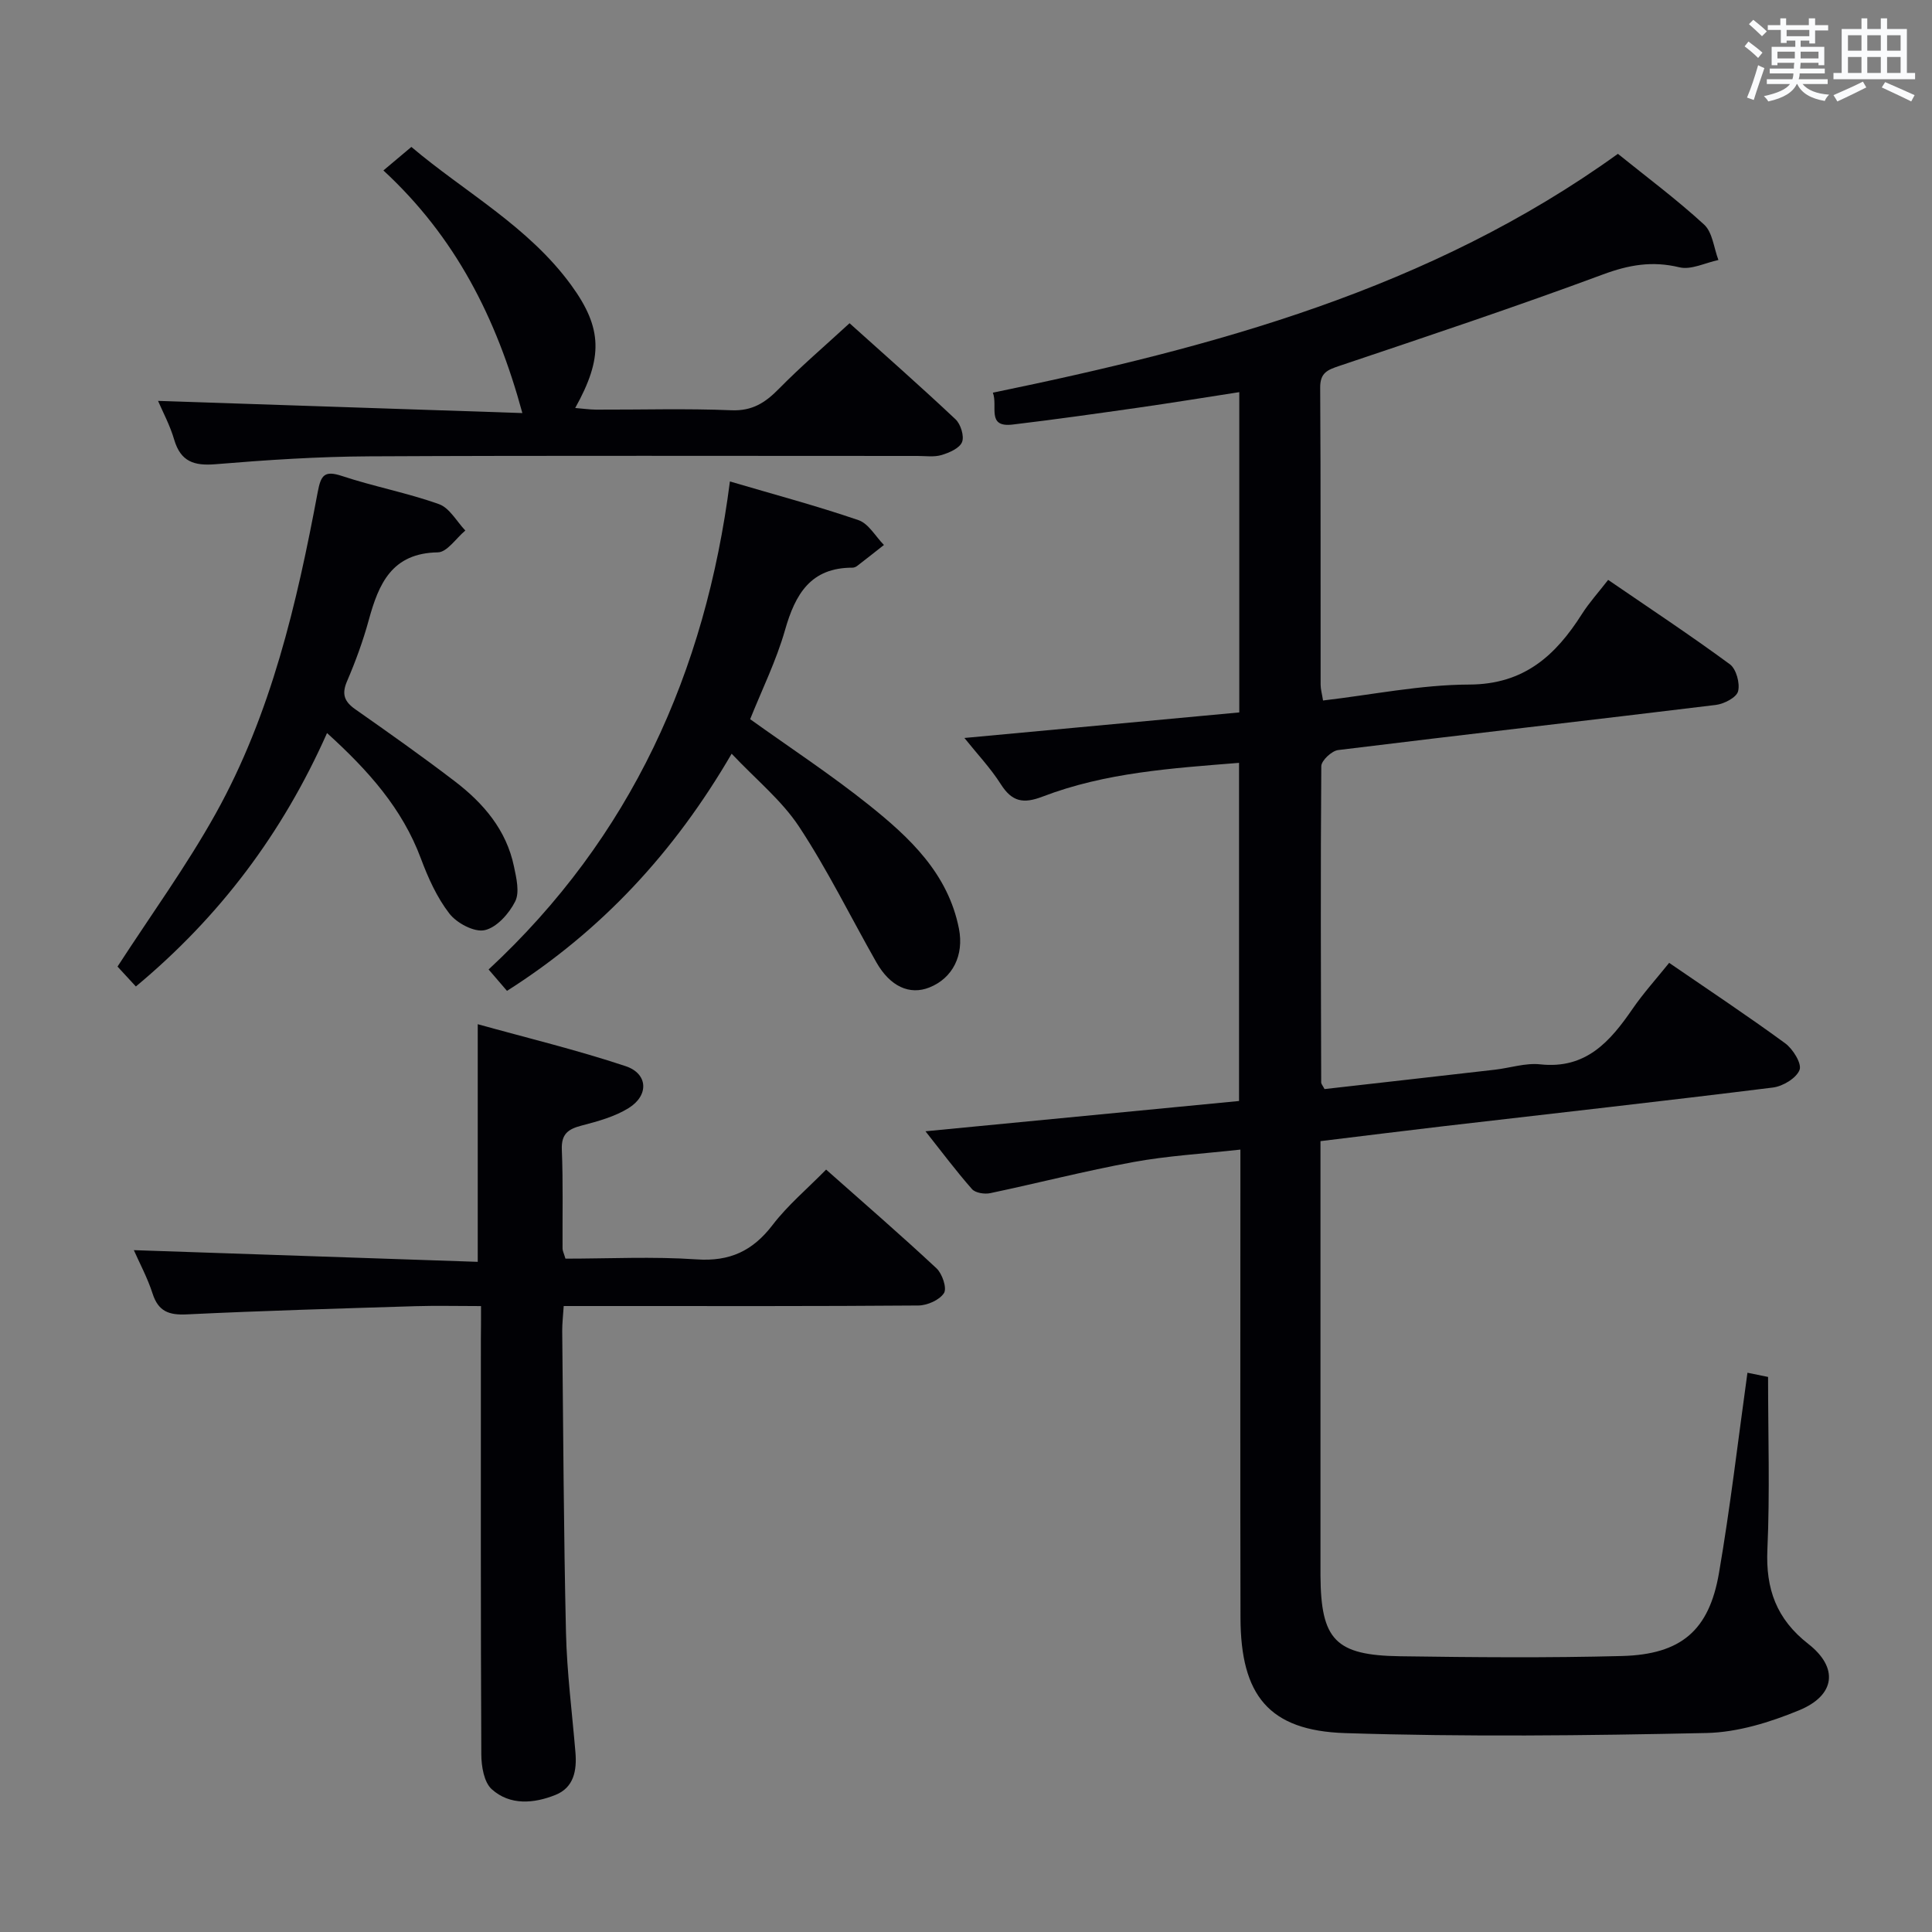 <svg enable-background="new 0 0 400 400" viewBox="0 0 400 400" xmlns="http://www.w3.org/2000/svg"><rect x="0" y="0" width="400" height="400" fill="#808080" stroke="none"/><g fill="#010105"><path d="m361.79 284.21c1.5.31 3.25.66 4.27.87 0 12.15.39 23.95-.14 35.71-.37 8.19 1.87 14.41 8.46 19.56 6.32 4.93 5.63 10.65-1.9 13.75-6.04 2.49-12.73 4.56-19.17 4.7-24.94.54-49.91.82-74.84.02-15.79-.51-21.6-7.85-21.64-23.88-.07-30.16-.02-60.33-.02-90.49 0-1.96 0-3.92 0-6.44-7.81.87-15.09 1.28-22.21 2.59-9.92 1.82-19.71 4.35-29.58 6.43-1.18.25-3.08-.04-3.78-.84-3.27-3.71-6.24-7.69-9.63-11.97 21.98-2.12 43.35-4.19 64.92-6.27 0-23.6 0-46.51 0-70.01-13.96 1.12-27.69 2.01-40.68 6.99-3.99 1.53-6.33 1.07-8.63-2.55-2.12-3.34-4.89-6.27-7.55-9.59 19.18-1.78 38.02-3.54 56.91-5.29 0-22.62 0-44.23 0-66.31-7.11 1.1-13.92 2.21-20.75 3.19-8.72 1.24-17.44 2.48-26.18 3.52-5.47.65-3-3.8-4.09-6.6 45.83-9.45 90.46-21.39 129.41-49.45 5.84 4.72 12.12 9.39 17.85 14.65 1.75 1.61 2.01 4.84 2.96 7.33-2.71.57-5.66 2.1-8.09 1.51-5.62-1.36-10.45-.51-15.84 1.49-18.03 6.69-36.29 12.78-54.51 18.91-2.47.83-4.03 1.41-4.01 4.51.13 20.5.06 41 .09 61.49 0 .96.29 1.92.5 3.29 10.21-1.19 20.24-3.27 30.28-3.3 11.33-.04 17.86-6 23.32-14.6 1.49-2.35 3.4-4.45 5.43-7.07 8.64 5.92 17.07 11.49 25.2 17.47 1.32.97 2.13 3.94 1.7 5.6-.33 1.28-2.9 2.61-4.61 2.82-26.05 3.18-52.13 6.13-78.18 9.34-1.34.16-3.49 2.18-3.5 3.34-.17 21.83-.08 43.66-.02 65.49 0 .29.28.58.69 1.36 11.63-1.32 23.46-2.65 35.28-4.01 3.13-.36 6.33-1.44 9.37-1.11 9.48 1.03 14.48-4.73 19.14-11.51 2.24-3.25 4.91-6.2 7.56-9.5 8.23 5.65 16.26 10.97 24.03 16.66 1.6 1.17 3.47 4.2 2.97 5.5-.66 1.71-3.45 3.39-5.5 3.65-22.75 2.83-45.53 5.37-68.3 8.02-8.24.96-16.47 2-25.39 3.08v5.46 83.99.5c.09 13.29 3.06 16.51 16.5 16.7 15.29.22 30.6.35 45.89-.05 12.28-.32 18.08-5.28 20.12-17.21 2.34-13.58 3.92-27.28 5.89-41.44z"/><path d="m99.59 270.41c-4.99 0-9.29-.11-13.58.02-15.78.49-31.57.94-47.34 1.7-3.7.18-5.89-.61-7.08-4.31-1.04-3.23-2.68-6.27-3.88-8.99 23.84.81 47.37 1.61 71.2 2.42 0-16.63 0-32.29 0-49.2 10.14 2.82 20.53 5.33 30.63 8.69 4.64 1.55 4.84 6.05.62 8.67-2.88 1.79-6.38 2.75-9.72 3.62-2.81.73-4.25 1.73-4.12 4.99.28 6.82.11 13.66.15 20.49 0 .46.26.93.6 2.08 8.96 0 18.09-.47 27.15.15 6.89.48 11.64-1.76 15.75-7.14 3.1-4.05 7.09-7.4 11.07-11.45 7.82 6.94 15.47 13.55 22.85 20.44 1.2 1.12 2.2 4.11 1.55 5.13-.91 1.43-3.44 2.55-5.29 2.57-20.99.17-41.99.11-62.98.11-3.31 0-6.62 0-10.46 0-.12 1.96-.32 3.56-.31 5.15.22 20.81.3 41.62.78 62.43.19 8.29 1.27 16.57 1.96 24.85.31 3.75-.34 7.27-4.14 8.79-4.47 1.79-9.41 2.22-13.19-1.18-1.61-1.45-2.15-4.75-2.16-7.21-.14-28.66-.09-57.32-.09-85.97.03-1.98.03-3.97.03-6.85z"/><path d="m32.72 83c25.01.83 49.89 1.66 75.43 2.52-5.38-19.79-13.91-36.5-28.77-50.23 1.97-1.65 3.61-3.03 5.79-4.87 10.99 9.32 24.23 16.43 33.11 28.64 6.47 8.89 6.6 15.02.81 25.41 1.61.13 2.97.33 4.34.34 9.33.03 18.67-.26 27.99.13 4.36.18 7.05-1.59 9.87-4.47 4.52-4.6 9.44-8.8 14.6-13.55 6.99 6.29 14.59 12.97 21.95 19.9 1.07 1.01 1.83 3.49 1.34 4.71-.52 1.28-2.64 2.2-4.24 2.68-1.54.46-3.3.19-4.97.19-37.83.01-75.65-.11-113.48.08-10.62.05-21.26.75-31.85 1.63-4.47.37-7.22-.53-8.57-5.06-.86-2.97-2.36-5.75-3.35-8.05z"/><path d="m151.12 99.68c9.2 2.71 18.01 5.06 26.62 8.01 2.1.72 3.53 3.38 5.27 5.14-1.85 1.45-3.69 2.92-5.56 4.35-.25.19-.62.35-.93.35-8.68-.02-11.87 5.47-13.99 12.92-1.81 6.34-4.78 12.36-7.22 18.45 8.24 5.9 16.7 11.46 24.56 17.74 8.47 6.77 16.42 14.2 18.67 25.64 1.07 5.46-1.26 10.22-6.11 12.16-4.1 1.64-8.14-.19-10.99-5.21-5.32-9.36-10.08-19.09-15.99-28.06-3.59-5.45-8.92-9.76-13.97-15.12-11.87 20.4-26.95 36.67-46.51 49.1-1.19-1.39-2.34-2.72-3.81-4.43 29.47-27.36 44.89-61.5 49.96-101.04z"/><path d="m67.71 151.77c-9.21 20.7-22.14 37.95-39.58 52.47-1.41-1.53-2.82-3.05-3.8-4.12 6.95-10.73 14.28-20.82 20.31-31.64 11.52-20.69 16.82-43.54 21.14-66.6.66-3.51 1.38-4.54 5.06-3.32 6.6 2.19 13.51 3.48 20.05 5.82 2.19.78 3.66 3.58 5.45 5.46-1.9 1.58-3.77 4.49-5.69 4.52-9.52.15-12.24 6.48-14.3 14.01-1.18 4.31-2.73 8.55-4.49 12.65-1.16 2.68-.58 4.23 1.7 5.83 6.94 4.87 13.87 9.76 20.6 14.91 5.92 4.52 10.68 10.06 12.25 17.63.5 2.38 1.21 5.35.25 7.25-1.26 2.51-3.82 5.39-6.31 5.94-2.14.48-5.77-1.45-7.3-3.42-2.59-3.34-4.42-7.42-5.92-11.44-3.85-10.32-10.84-18.17-19.42-25.95z"/></g><path d="m361.2 9.6.8-1c.9.7 1.9 1.4 2.9 2.3l-.9 1.1c-1-1-2-1.8-2.8-2.4zm.5 10.6c.9-2.1 1.6-4.3 2.3-6.7.4.2.8.4 1.3.6-.7 2.1-1.5 4.3-2.2 6.6zm.4-15.2.9-.9c1 .8 2 1.6 2.8 2.4l-1 1c-.9-.9-1.8-1.7-2.7-2.5zm12.5-1.2h1.2v1.4h2.7v1.1h-2.7v2.7h-1.2v-.6h-1.8v1.3h4.9v3.8h-1.2v-.5h-3.7c0 .4-.1.9-.1 1.2h5.1v1h-5.2c0 .5-.1.9-.2 1.2h6v1h-5.2c1.1 1.3 2.9 2 5.5 2.2-.4.4-.7.8-.9 1.3-2.9-.5-4.8-1.6-5.7-3.5h-.1c-.8 1.7-2.7 2.9-5.9 3.6-.2-.4-.6-.8-.9-1.1 2.8-.6 4.6-1.4 5.4-2.5h-4.8v-1h5.3c.1-.3.2-.7.2-1.2h-4.9v-1h5c0-.4 0-.8.1-1.2h-3.5v.5h-1.2v-3.8h4.9v-1.3h-1.8v.5h-1.2v-2.7h-2.7v-1h2.6v-1.4h1.2v1.4h4.7v-1.4zm-6.6 8.3h3.6c0-.4 0-.9 0-1.4h-3.6zm1.9-4.6h4.7v-1.3h-4.7zm6.6 3.2h-3.7v1.4h3.7z" fill="#fafbfc"/><path d="m385.3 3.8h1.3v2.2h2.8v-2.2h1.3v2.2h4.1v9.1h1.7v1.3h-16.9v-1.3h1.7v-9.1h4.1v-2.2zm.4 13.1.7 1.2c-1.8.9-3.8 1.9-6 2.9-.2-.4-.5-.8-.8-1.3 2.3-1 4.3-1.9 6.1-2.8zm-3.1-6.4h2.8v-3.2h-2.8zm0 4.6h2.8v-3.3h-2.8zm4-4.6h2.8v-3.2h-2.8zm0 4.6h2.8v-3.3h-2.8zm3.7 1.9c2.1.9 4.1 1.8 6.1 2.7l-.7 1.3c-2.2-1.1-4.2-2-6.1-2.9zm3.2-9.7h-2.8v3.2h2.8zm-2.8 7.8h2.8v-3.3h-2.8z" fill="#fafbfc"/></svg>